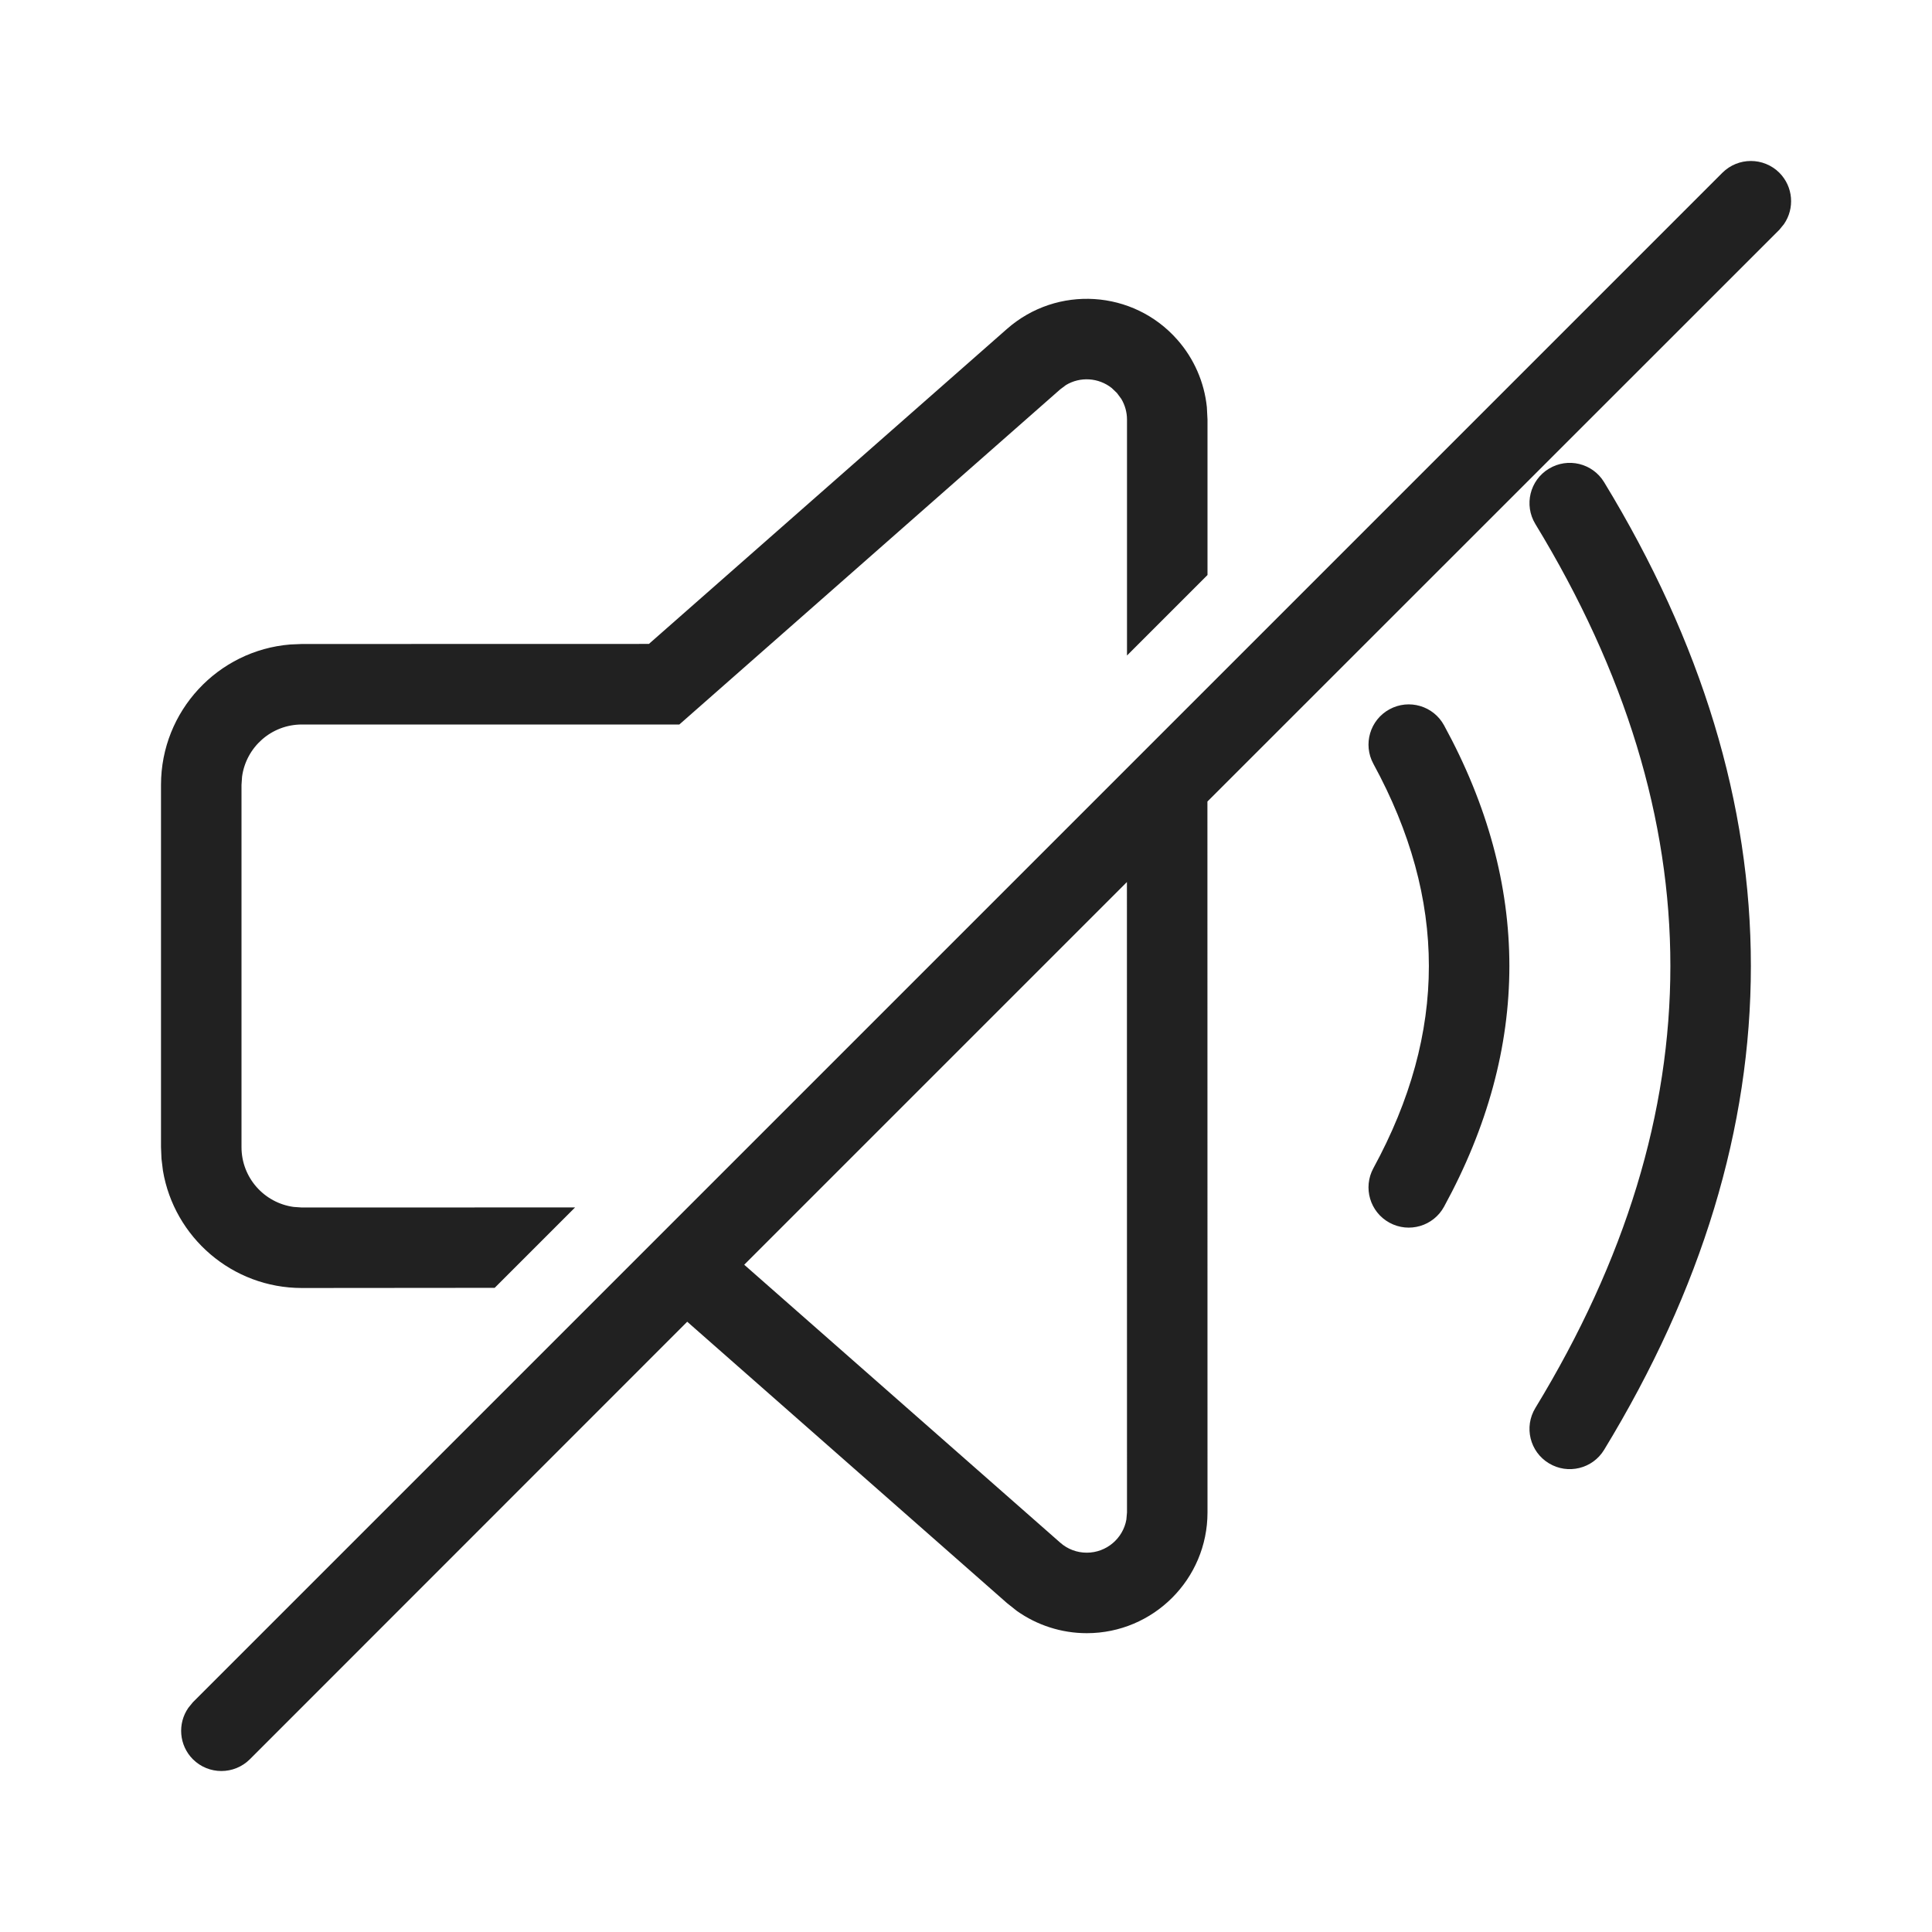 <?xml version="1.0" encoding="UTF-8"?>
<svg width="24px" height="24px" viewBox="0 0 24 24" version="1.1" xmlns="http://www.w3.org/2000/svg" xmlns:xlink="http://www.w3.org/1999/xlink">
    <!-- Generator: Sketch 59.1 (86144) - https://sketch.com -->
    <title>ic_fluent_speaker_off_24_light</title>
    <desc>Created with Sketch.</desc>
    <g id="🔍-Product-Icons" stroke="none" stroke-width="1" fill="none" fill-rule="evenodd">
        <g id="ic_fluent_speaker_off_24_light" fill="#212121" fill-rule="nonzero">
            <path d="M22.104,2.146 C22.277,2.32 22.296,2.589 22.161,2.784 L22.104,2.854 L14.999,9.957 L15,18.788 C15,19.616 14.328,20.288 13.5,20.288 C13.187,20.288 12.884,20.19 12.631,20.011 L12.509,19.914 L8.537,16.419 L3.104,21.854 C2.908,22.049 2.592,22.049 2.396,21.854 C2.223,21.68 2.204,21.411 2.339,21.216 L2.396,21.146 L21.396,2.146 C21.592,1.951 21.908,1.951 22.104,2.146 Z M13.999,10.957 L9.245,15.711 L13.17,19.163 C13.261,19.244 13.378,19.288 13.5,19.288 C13.745,19.288 13.95,19.111 13.992,18.878 L14,18.788 L13.999,10.957 Z M19.927,5.99 C21.14,7.982 21.75,9.988 21.75,12 C21.75,14.012 21.14,16.018 19.927,18.01 C19.784,18.246 19.476,18.321 19.24,18.177 C19.004,18.034 18.929,17.726 19.073,17.49 C20.194,15.649 20.75,13.821 20.75,12 C20.75,10.179 20.194,8.351 19.073,6.51 C18.929,6.274 19.004,5.966 19.24,5.823 C19.476,5.679 19.784,5.754 19.927,5.99 Z M14.626,4.221 C14.833,4.456 14.96,4.748 14.992,5.057 L15,5.212 L15,7.143 L14,8.143 L14,5.212 C14,5.121 13.975,5.032 13.929,4.955 L13.875,4.882 L13.81,4.82 C13.647,4.691 13.42,4.676 13.242,4.783 L13.17,4.837 L8.439,9 L3.75,9 C3.37,9 3.057,9.282 3.007,9.648 L3,9.75 L3,14.25 C3,14.63 3.282,14.943 3.648,14.993 L3.75,15 L7.144,14.999 L6.145,15.998 L3.75,16 C2.883,16 2.163,15.369 2.024,14.542 L2.006,14.394 L2,14.25 L2,9.75 C2,8.832 2.707,8.079 3.606,8.006 L3.75,8 L8.061,7.999 L12.509,4.086 C13.131,3.539 14.079,3.599 14.626,4.221 Z M17.939,9.011 C18.478,9.998 18.75,10.997 18.75,12 C18.75,13.003 18.478,14.002 17.939,14.989 C17.807,15.232 17.503,15.321 17.261,15.189 C17.018,15.057 16.929,14.753 17.061,14.511 C17.522,13.665 17.75,12.83 17.75,12 C17.75,11.17 17.522,10.335 17.061,9.489 C16.929,9.247 17.018,8.943 17.261,8.811 C17.503,8.679 17.807,8.768 17.939,9.011 Z" id="🎨-Color"></path>
        </g>
    </g>
</svg>